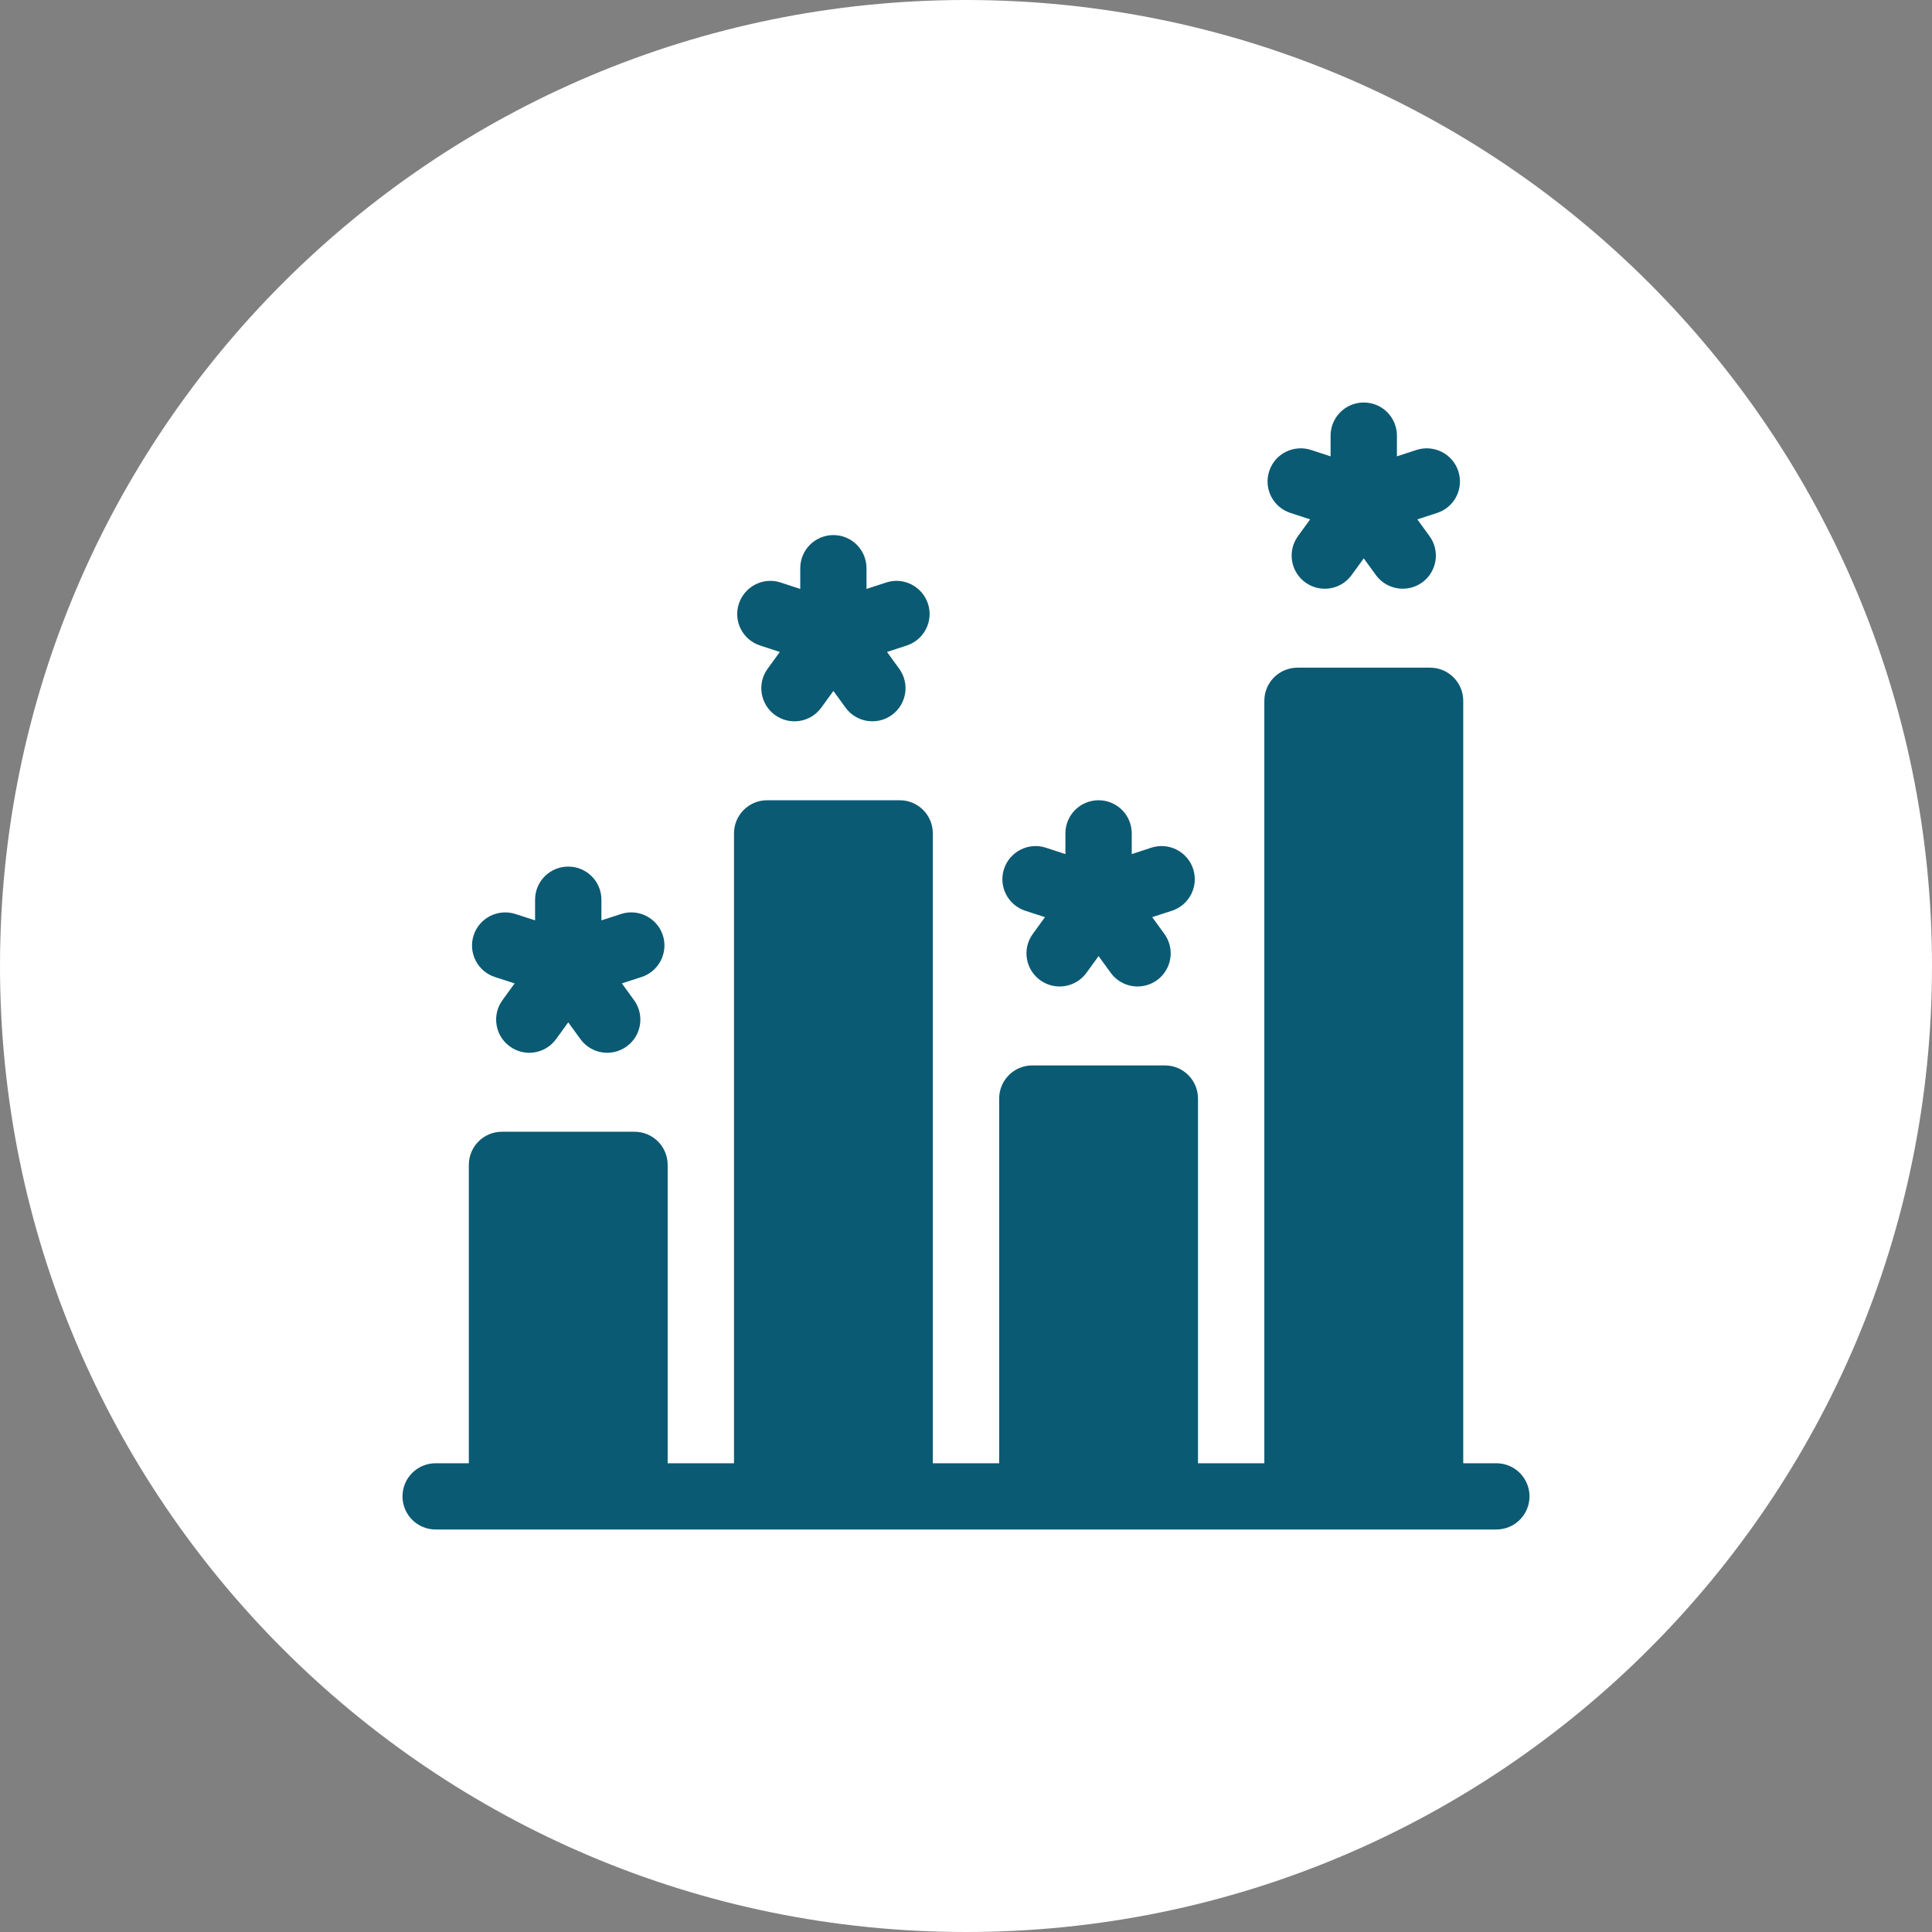 <svg width="24" height="24" viewBox="0 0 24 24" fill="none" xmlns="http://www.w3.org/2000/svg">
    <rect x="0" y="0" width="24" height="24" fill="#808080" stroke="none"/>
    <path fill="#ffffff" d="M12 24C18.627 24 24 18.627 24 12C24 5.373 18.627 0 12 0C5.373 0 0 5.373 0 12C0 18.627 5.373 24 12 24Z"/>
    <path fill="#0B5A73" d="M18.588 18.177H18.177V8.706C18.177 8.478 17.992 8.294 17.765 8.294H16.118C15.89 8.294 15.706 8.478 15.706 8.706V18.177H14.882V13.647C14.882 13.419 14.698 13.235 14.471 13.235H12.823C12.596 13.235 12.412 13.419 12.412 13.647V18.177H11.588V10.353C11.588 10.125 11.404 9.941 11.177 9.941H9.529C9.302 9.941 9.118 10.125 9.118 10.353V18.177H8.294V14.471C8.294 14.243 8.11 14.059 7.882 14.059H6.235C6.008 14.059 5.824 14.243 5.824 14.471V18.177H5.412C5.184 18.177 5 18.361 5 18.588C5 18.816 5.184 19 5.412 19H18.588C18.816 19 19 18.816 19 18.588C19 18.361 18.816 18.177 18.588 18.177ZM6.148 12.137L6.393 12.216L6.242 12.424C6.108 12.608 6.149 12.866 6.333 12.999C6.518 13.134 6.775 13.091 6.908 12.908L7.059 12.7L7.21 12.908C7.342 13.091 7.599 13.134 7.785 12.999C7.969 12.866 8.01 12.608 7.876 12.424L7.725 12.216L7.969 12.137C8.185 12.067 8.304 11.834 8.234 11.618C8.163 11.402 7.93 11.284 7.715 11.354L7.471 11.433V11.176C7.471 10.949 7.286 10.765 7.059 10.765C6.831 10.765 6.647 10.949 6.647 11.176V11.433L6.403 11.354C6.187 11.285 5.954 11.402 5.884 11.618C5.813 11.834 5.932 12.067 6.148 12.137ZM9.443 8.019L9.687 8.099L9.536 8.307C9.402 8.491 9.443 8.748 9.627 8.882C9.812 9.016 10.069 8.974 10.202 8.791L10.353 8.583L10.504 8.791C10.636 8.973 10.893 9.016 11.079 8.882C11.263 8.748 11.304 8.491 11.17 8.307L11.019 8.099L11.263 8.019C11.479 7.949 11.598 7.717 11.528 7.501C11.457 7.284 11.225 7.165 11.009 7.236L10.764 7.316V7.059C10.764 6.831 10.58 6.647 10.353 6.647C10.125 6.647 9.941 6.831 9.941 7.059V7.316L9.697 7.236C9.481 7.165 9.249 7.284 9.178 7.501C9.108 7.717 9.226 7.949 9.443 8.019ZM12.737 11.314L12.981 11.393L12.83 11.601C12.696 11.785 12.737 12.042 12.921 12.176C13.106 12.31 13.363 12.268 13.496 12.085L13.647 11.877L13.798 12.085C13.931 12.268 14.188 12.31 14.373 12.176C14.557 12.042 14.598 11.785 14.464 11.601L14.313 11.393L14.557 11.314C14.774 11.243 14.892 11.011 14.822 10.795C14.752 10.579 14.519 10.46 14.303 10.53L14.059 10.61V10.353C14.059 10.125 13.874 9.941 13.647 9.941C13.419 9.941 13.235 10.125 13.235 10.353V10.61L12.991 10.53C12.775 10.46 12.543 10.579 12.472 10.795C12.402 11.011 12.52 11.243 12.737 11.314ZM16.031 6.372L16.275 6.452L16.124 6.66C15.99 6.844 16.031 7.101 16.215 7.235C16.401 7.369 16.657 7.327 16.79 7.144L16.941 6.936L17.092 7.144C17.225 7.326 17.482 7.369 17.667 7.235C17.851 7.101 17.892 6.844 17.758 6.66L17.607 6.452L17.852 6.372C18.068 6.302 18.186 6.07 18.116 5.854C18.045 5.637 17.814 5.52 17.597 5.589L17.353 5.669V5.412C17.353 5.184 17.169 5 16.941 5C16.714 5 16.529 5.184 16.529 5.412V5.669L16.285 5.589C16.068 5.52 15.836 5.637 15.766 5.854C15.696 6.07 15.814 6.302 16.031 6.372Z" />
</svg>
